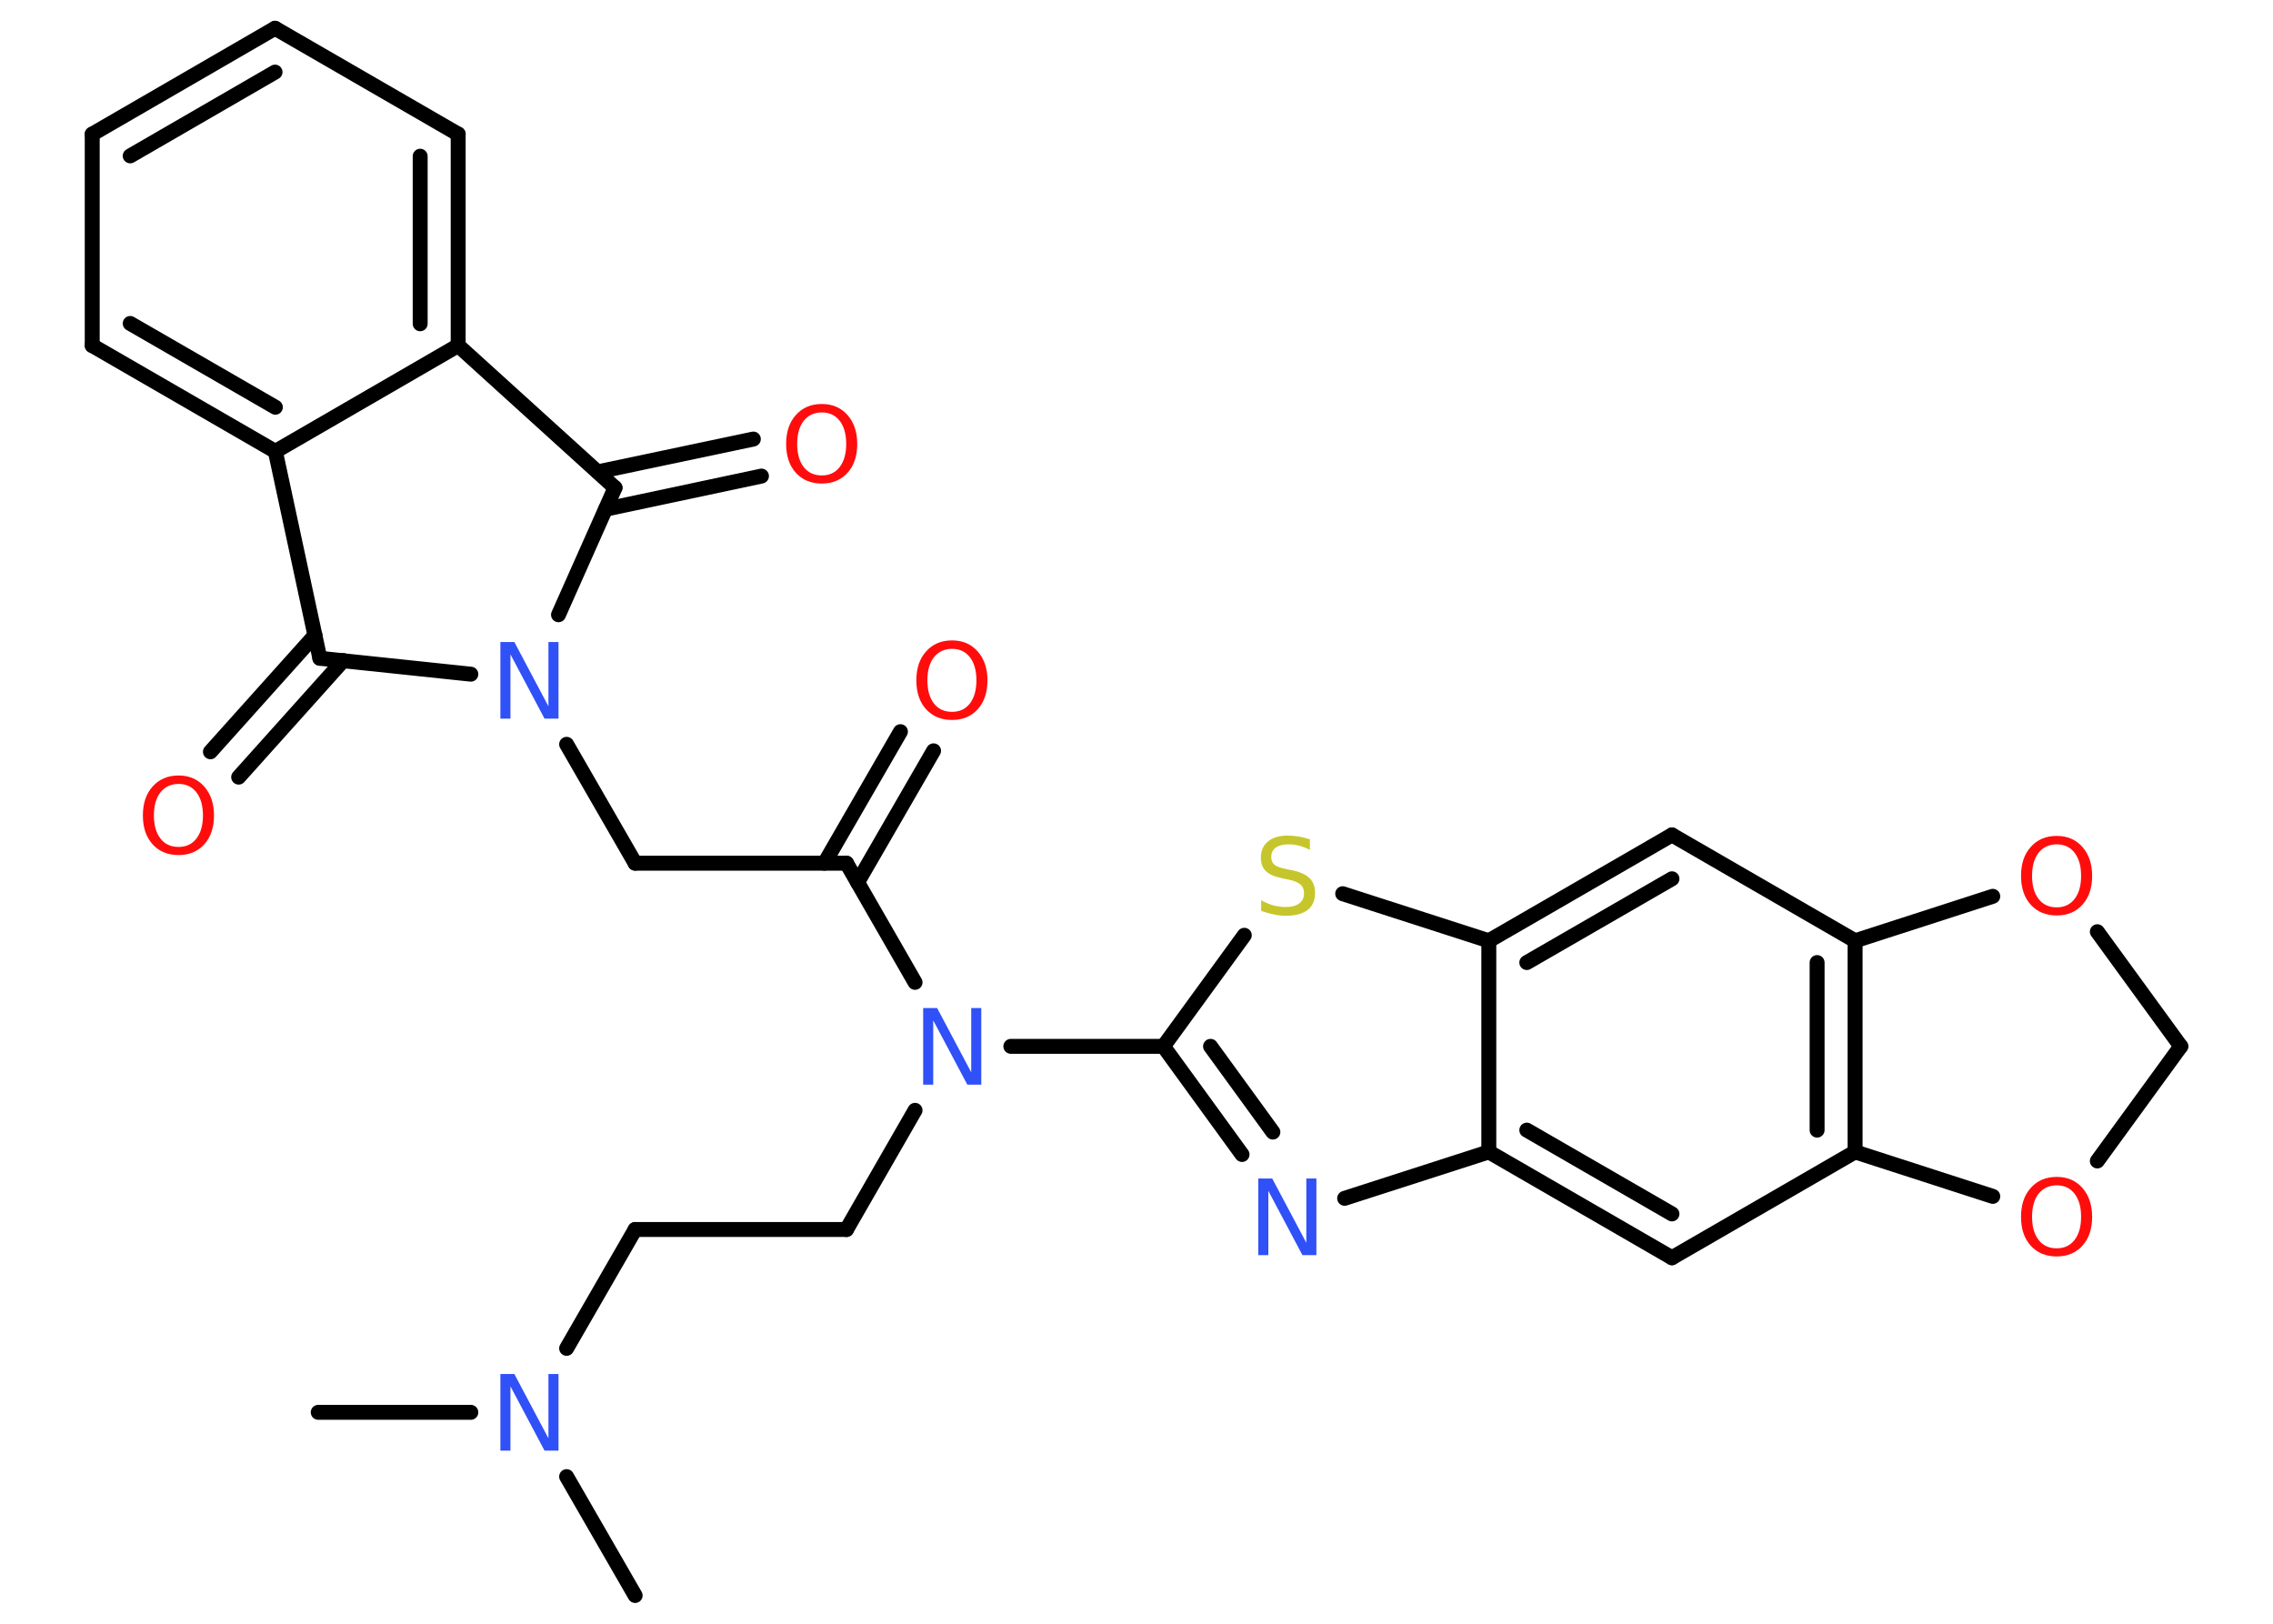 <?xml version='1.0' encoding='UTF-8'?>
<!DOCTYPE svg PUBLIC "-//W3C//DTD SVG 1.1//EN" "http://www.w3.org/Graphics/SVG/1.1/DTD/svg11.dtd">
<svg version='1.2' xmlns='http://www.w3.org/2000/svg' xmlns:xlink='http://www.w3.org/1999/xlink' width='70.0mm' height='50.0mm' viewBox='0 0 70.0 50.0'>
  <desc>Generated by the Chemistry Development Kit (http://github.com/cdk)</desc>
  <g stroke-linecap='round' stroke-linejoin='round' stroke='#000000' stroke-width='.46' fill='#FF0D0D'>
    <rect x='.0' y='.0' width='70.0' height='50.0' fill='#FFFFFF' stroke='none'/>
    <g id='mol1' class='mol'>
      <line id='mol1bnd1' class='bond' x1='9.8' y1='43.49' x2='14.5' y2='43.49'/>
      <line id='mol1bnd2' class='bond' x1='17.45' y1='45.47' x2='19.56' y2='49.13'/>
      <line id='mol1bnd3' class='bond' x1='17.45' y1='41.52' x2='19.56' y2='37.86'/>
      <line id='mol1bnd4' class='bond' x1='19.56' y1='37.86' x2='26.07' y2='37.86'/>
      <line id='mol1bnd5' class='bond' x1='26.07' y1='37.86' x2='28.18' y2='34.19'/>
      <line id='mol1bnd6' class='bond' x1='28.18' y1='30.25' x2='26.07' y2='26.58'/>
      <g id='mol1bnd7' class='bond'>
        <line x1='25.39' y1='26.58' x2='27.73' y2='22.53'/>
        <line x1='26.41' y1='27.17' x2='28.75' y2='23.12'/>
      </g>
      <line id='mol1bnd8' class='bond' x1='26.07' y1='26.58' x2='19.56' y2='26.58'/>
      <line id='mol1bnd9' class='bond' x1='19.56' y1='26.58' x2='17.45' y2='22.92'/>
      <line id='mol1bnd10' class='bond' x1='17.2' y1='18.93' x2='18.94' y2='15.02'/>
      <g id='mol1bnd11' class='bond'>
        <line x1='18.41' y1='14.53' x2='23.2' y2='13.52'/>
        <line x1='18.65' y1='15.68' x2='23.45' y2='14.66'/>
      </g>
      <line id='mol1bnd12' class='bond' x1='18.94' y1='15.02' x2='14.11' y2='10.64'/>
      <g id='mol1bnd13' class='bond'>
        <line x1='14.11' y1='10.64' x2='14.11' y2='4.13'/>
        <line x1='12.94' y1='9.97' x2='12.94' y2='4.81'/>
      </g>
      <line id='mol1bnd14' class='bond' x1='14.11' y1='4.13' x2='8.47' y2='.87'/>
      <g id='mol1bnd15' class='bond'>
        <line x1='8.47' y1='.87' x2='2.84' y2='4.13'/>
        <line x1='8.47' y1='2.22' x2='4.01' y2='4.8'/>
      </g>
      <line id='mol1bnd16' class='bond' x1='2.84' y1='4.13' x2='2.84' y2='10.64'/>
      <g id='mol1bnd17' class='bond'>
        <line x1='2.84' y1='10.64' x2='8.48' y2='13.9'/>
        <line x1='4.01' y1='9.96' x2='8.48' y2='12.54'/>
      </g>
      <line id='mol1bnd18' class='bond' x1='14.11' y1='10.64' x2='8.48' y2='13.9'/>
      <line id='mol1bnd19' class='bond' x1='8.48' y1='13.9' x2='9.85' y2='20.27'/>
      <line id='mol1bnd20' class='bond' x1='14.5' y1='20.76' x2='9.85' y2='20.27'/>
      <g id='mol1bnd21' class='bond'>
        <line x1='10.57' y1='20.34' x2='7.35' y2='23.93'/>
        <line x1='9.7' y1='19.56' x2='6.48' y2='23.15'/>
      </g>
      <line id='mol1bnd22' class='bond' x1='31.13' y1='32.22' x2='35.83' y2='32.22'/>
      <g id='mol1bnd23' class='bond'>
        <line x1='35.83' y1='32.22' x2='38.25' y2='35.55'/>
        <line x1='37.28' y1='32.22' x2='39.2' y2='34.86'/>
      </g>
      <line id='mol1bnd24' class='bond' x1='41.41' y1='36.9' x2='45.85' y2='35.47'/>
      <g id='mol1bnd25' class='bond'>
        <line x1='45.85' y1='35.47' x2='51.49' y2='38.73'/>
        <line x1='47.02' y1='34.8' x2='51.49' y2='37.38'/>
      </g>
      <line id='mol1bnd26' class='bond' x1='51.49' y1='38.73' x2='57.13' y2='35.47'/>
      <g id='mol1bnd27' class='bond'>
        <line x1='57.13' y1='35.47' x2='57.13' y2='28.97'/>
        <line x1='55.96' y1='34.8' x2='55.96' y2='29.64'/>
      </g>
      <line id='mol1bnd28' class='bond' x1='57.13' y1='28.97' x2='51.49' y2='25.71'/>
      <g id='mol1bnd29' class='bond'>
        <line x1='51.49' y1='25.71' x2='45.85' y2='28.97'/>
        <line x1='51.49' y1='27.06' x2='47.02' y2='29.64'/>
      </g>
      <line id='mol1bnd30' class='bond' x1='45.85' y1='35.47' x2='45.85' y2='28.97'/>
      <line id='mol1bnd31' class='bond' x1='45.85' y1='28.97' x2='41.35' y2='27.52'/>
      <line id='mol1bnd32' class='bond' x1='35.83' y1='32.22' x2='38.32' y2='28.8'/>
      <line id='mol1bnd33' class='bond' x1='57.13' y1='28.97' x2='61.37' y2='27.6'/>
      <line id='mol1bnd34' class='bond' x1='64.59' y1='28.69' x2='67.16' y2='32.22'/>
      <line id='mol1bnd35' class='bond' x1='67.16' y1='32.22' x2='64.59' y2='35.75'/>
      <line id='mol1bnd36' class='bond' x1='57.13' y1='35.47' x2='61.37' y2='36.84'/>
      <path id='mol1atm2' class='atom' d='M15.41 42.31h.43l1.05 1.98v-1.98h.31v2.36h-.43l-1.05 -1.98v1.98h-.31v-2.36z' stroke='none' fill='#3050F8'/>
      <path id='mol1atm6' class='atom' d='M28.43 31.04h.43l1.05 1.98v-1.98h.31v2.36h-.43l-1.05 -1.98v1.98h-.31v-2.36z' stroke='none' fill='#3050F8'/>
      <path id='mol1atm8' class='atom' d='M29.32 19.98q-.35 .0 -.56 .26q-.2 .26 -.2 .71q.0 .45 .2 .71q.2 .26 .56 .26q.35 .0 .55 -.26q.2 -.26 .2 -.71q.0 -.45 -.2 -.71q-.2 -.26 -.55 -.26zM29.32 19.72q.49 .0 .79 .34q.3 .34 .3 .89q.0 .56 -.3 .89q-.3 .33 -.79 .33q-.5 .0 -.8 -.33q-.3 -.33 -.3 -.89q.0 -.56 .3 -.89q.3 -.34 .8 -.34z' stroke='none'/>
      <path id='mol1atm10' class='atom' d='M15.41 19.77h.43l1.05 1.98v-1.98h.31v2.36h-.43l-1.05 -1.98v1.98h-.31v-2.36z' stroke='none' fill='#3050F8'/>
      <path id='mol1atm12' class='atom' d='M25.31 12.7q-.35 .0 -.56 .26q-.2 .26 -.2 .71q.0 .45 .2 .71q.2 .26 .56 .26q.35 .0 .55 -.26q.2 -.26 .2 -.71q.0 -.45 -.2 -.71q-.2 -.26 -.55 -.26zM25.31 12.44q.49 .0 .79 .34q.3 .34 .3 .89q.0 .56 -.3 .89q-.3 .33 -.79 .33q-.5 .0 -.8 -.33q-.3 -.33 -.3 -.89q.0 -.56 .3 -.89q.3 -.34 .8 -.34z' stroke='none'/>
      <path id='mol1atm20' class='atom' d='M5.5 24.14q-.35 .0 -.56 .26q-.2 .26 -.2 .71q.0 .45 .2 .71q.2 .26 .56 .26q.35 .0 .55 -.26q.2 -.26 .2 -.71q.0 -.45 -.2 -.71q-.2 -.26 -.55 -.26zM5.5 23.88q.49 .0 .79 .34q.3 .34 .3 .89q.0 .56 -.3 .89q-.3 .33 -.79 .33q-.5 .0 -.8 -.33q-.3 -.33 -.3 -.89q.0 -.56 .3 -.89q.3 -.34 .8 -.34z' stroke='none'/>
      <path id='mol1atm22' class='atom' d='M38.75 36.29h.43l1.05 1.98v-1.98h.31v2.36h-.43l-1.05 -1.98v1.98h-.31v-2.36z' stroke='none' fill='#3050F8'/>
      <path id='mol1atm29' class='atom' d='M40.34 25.86v.31q-.18 -.09 -.34 -.13q-.16 -.04 -.31 -.04q-.26 .0 -.4 .1q-.14 .1 -.14 .29q.0 .16 .1 .24q.1 .08 .36 .13l.19 .04q.35 .07 .53 .24q.17 .17 .17 .46q.0 .34 -.23 .52q-.23 .18 -.68 .18q-.17 .0 -.36 -.04q-.19 -.04 -.39 -.11v-.33q.19 .11 .38 .16q.19 .05 .37 .05q.28 .0 .42 -.11q.15 -.11 .15 -.31q.0 -.18 -.11 -.27q-.11 -.1 -.35 -.15l-.19 -.04q-.36 -.07 -.52 -.22q-.16 -.15 -.16 -.42q.0 -.32 .22 -.5q.22 -.18 .61 -.18q.16 .0 .34 .03q.17 .03 .35 .09z' stroke='none' fill='#C6C62C'/>
      <path id='mol1atm30' class='atom' d='M63.34 26.0q-.35 .0 -.56 .26q-.2 .26 -.2 .71q.0 .45 .2 .71q.2 .26 .56 .26q.35 .0 .55 -.26q.2 -.26 .2 -.71q.0 -.45 -.2 -.71q-.2 -.26 -.55 -.26zM63.34 25.74q.49 .0 .79 .34q.3 .34 .3 .89q.0 .56 -.3 .89q-.3 .33 -.79 .33q-.5 .0 -.8 -.33q-.3 -.33 -.3 -.89q.0 -.56 .3 -.89q.3 -.34 .8 -.34z' stroke='none'/>
      <path id='mol1atm32' class='atom' d='M63.34 36.5q-.35 .0 -.56 .26q-.2 .26 -.2 .71q.0 .45 .2 .71q.2 .26 .56 .26q.35 .0 .55 -.26q.2 -.26 .2 -.71q.0 -.45 -.2 -.71q-.2 -.26 -.55 -.26zM63.34 36.24q.49 .0 .79 .34q.3 .34 .3 .89q.0 .56 -.3 .89q-.3 .33 -.79 .33q-.5 .0 -.8 -.33q-.3 -.33 -.3 -.89q.0 -.56 .3 -.89q.3 -.34 .8 -.34z' stroke='none'/>
    </g>
  </g>
</svg>
